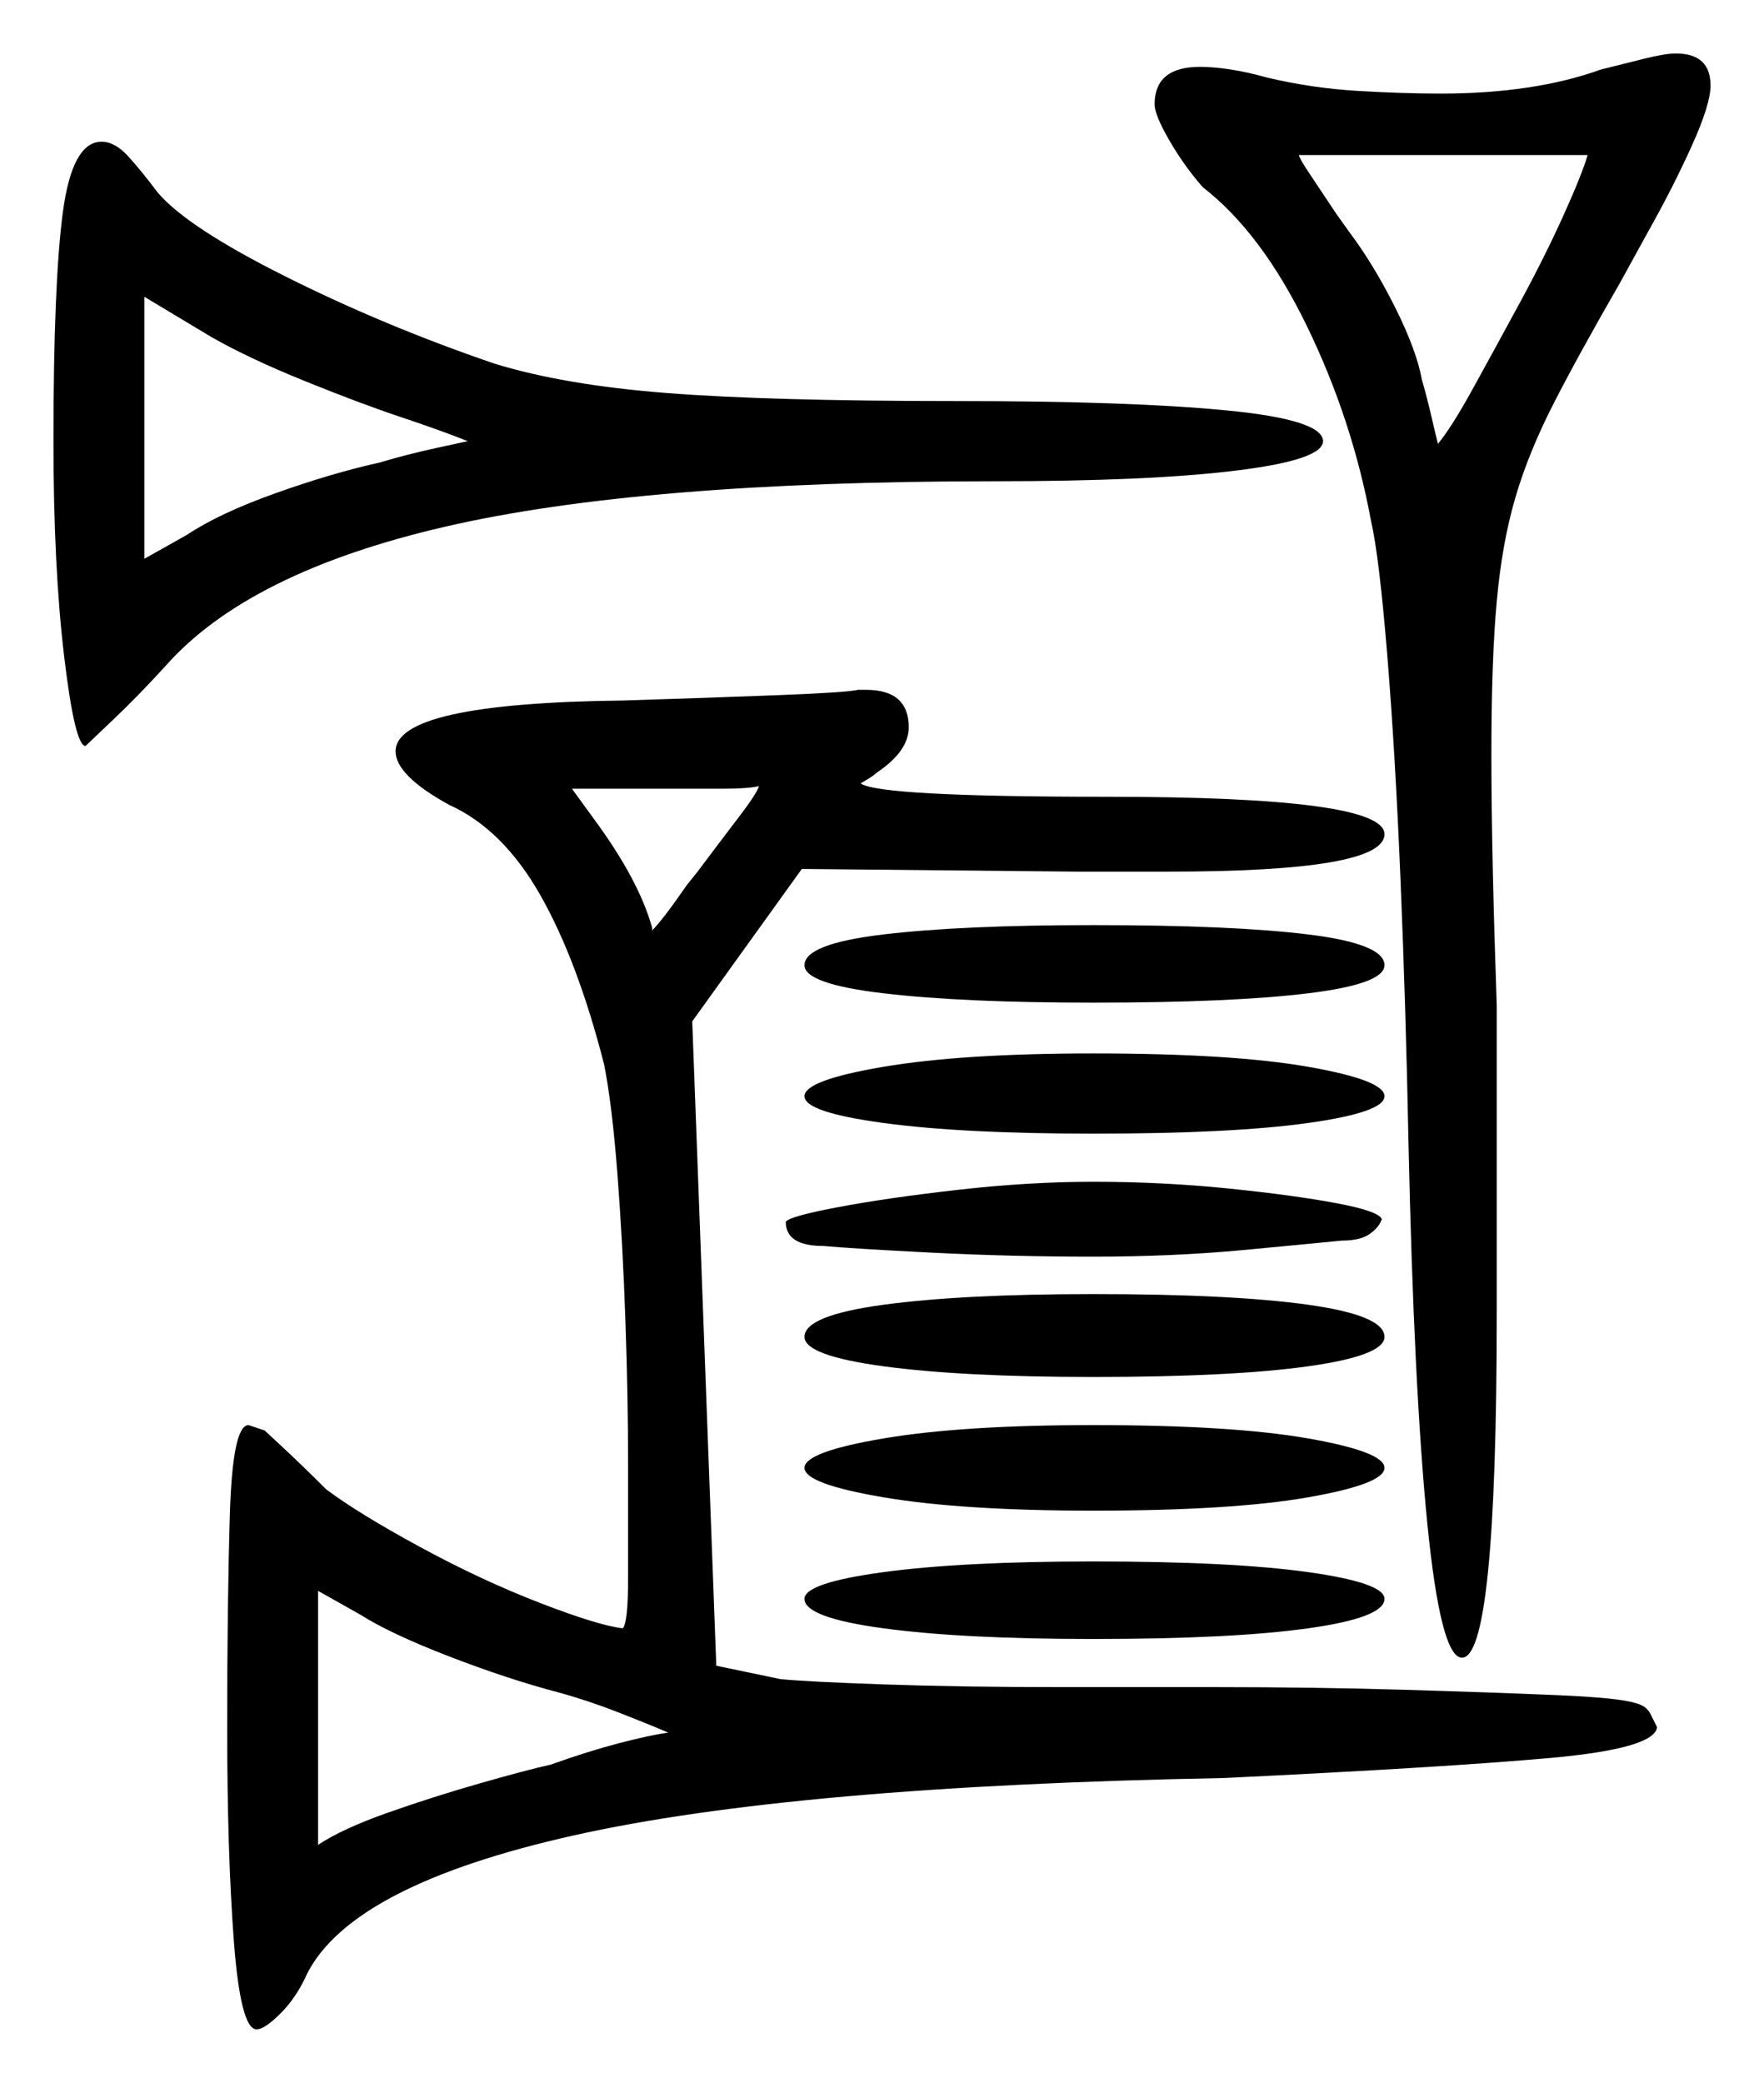 <svg xmlns="http://www.w3.org/2000/svg" width="330.0" height="389.5" viewBox="0 0 330.0 389.5"><path d="M104.5 316.5Q95.0 314.0 84.0 309.75Q73.0 305.5 67.5 302.0L59.5 297.5V345.0Q64.0 342.0 72.5 339.0Q81.0 336.0 89.75 333.5Q98.5 331.0 103.0 330.0Q110.0 327.5 115.75 326.0Q121.5 324.5 125.0 324.0Q121.5 322.5 115.75 320.25Q110.0 318.0 104.5 316.5ZM75.0 78.0Q67.5 75.5 57.0 71.25Q46.5 67.0 39.5 63.0L27.0 55.5V104.5L35.0 100.0Q41.0 96.0 51.5 92.25Q62.0 88.5 71.0 86.5Q76.0 85.0 81.75 83.75Q87.5 82.5 87.5 82.5Q82.5 80.5 75.0 78.0ZM142.0 147.0Q140.0 147.5 135.0 147.5Q130.0 147.5 123.0 147.5H107.0L111.0 153.0Q119.5 164.5 122.0 173.5V174.0Q124.0 172.0 128.5 165.5L130.5 163.0Q135.0 157.0 138.25 152.75Q141.5 148.5 142.0 147.0ZM297.0 29.0H243.0Q243.0 29.5 245.0 32.5Q247.0 35.5 250.0 40.0L252.5 43.5Q257.0 49.5 261.0 57.5Q265.0 65.5 266.0 71.0Q267.0 74.5 267.75 77.75Q268.5 81.0 269.0 83.0Q271.5 80.0 275.5 72.75Q279.5 65.5 284.25 56.75Q289.0 48.0 292.5 40.25Q296.0 32.5 297.0 29.0ZM116.5 131.0Q132.5 130.5 145.5 130.0Q158.5 129.5 160.5 129.0H162.0Q170.0 129.0 170.0 136.0Q170.0 140.5 164.0 144.5Q163.5 145.0 162.25 145.75Q161.0 146.5 161.0 146.5Q164.5 149.0 207.0 149.0Q259.0 149.0 259.0 156.0Q259.0 163.0 218.5 163.0H201.5L150.0 162.5L129.5 191.0L134.0 311.5L146.0 314.0Q151.0 314.5 165.5 315.0Q180.0 315.5 198.5 315.5H227.5Q246.0 315.5 262.75 316.0Q279.5 316.5 291.25 317.0Q303.0 317.5 306.0 318.5Q308.0 319.0 308.75 320.5Q309.5 322.0 310.0 323.0Q309.5 327.0 290.0 328.75Q270.5 330.5 229.0 332.5Q148.5 334.0 107.25 343.25Q66.0 352.5 57.5 369.0Q55.5 373.5 52.5 376.5Q49.5 379.5 48.0 379.5Q45.0 379.5 43.75 363.0Q42.5 346.5 42.5 323.0Q42.5 300.0 43.0 283.25Q43.5 266.5 46.5 266.5L49.5 267.5Q49.5 267.5 53.0 270.75Q56.5 274.0 61.0 278.5Q67.0 283.0 78.5 289.25Q90.0 295.5 101.0 299.75Q112.0 304.0 116.5 304.5Q117.5 303.5 117.5 295.0Q117.5 286.5 117.5 274.0Q117.5 261.5 117.0 247.0Q116.5 232.5 115.5 219.5Q114.5 206.5 113.0 199.0Q108.0 179.5 101.0 167.25Q94.0 155.0 84.0 150.5Q74.0 145.0 74.0 140.5Q74.0 131.5 116.5 131.0ZM154.0 233.0Q147.0 233.0 147.0 228.5Q147.5 227.5 156.75 225.75Q166.0 224.0 179.25 222.5Q192.5 221.0 204.5 221.0Q217.5 221.0 229.75 222.25Q242.0 223.5 250.0 225.0Q258.0 226.5 258.5 228.0Q258.0 229.5 256.25 230.75Q254.5 232.0 251.0 232.0Q246.0 232.5 232.75 233.75Q219.5 235.0 204.5 235.0Q189.0 235.0 174.25 234.25Q159.5 233.5 154.0 233.0ZM10.0 82.5Q10.0 53.0 11.75 39.75Q13.5 26.5 19.0 26.5Q21.5 26.5 24.0 29.25Q26.5 32.0 29.5 36.0Q35.0 42.5 53.5 51.75Q72.0 61.0 92.5 68.0Q105.5 72.0 124.75 73.5Q144.0 75.0 179.0 75.0Q211.5 75.0 229.5 76.75Q247.5 78.5 247.5 82.5Q247.5 86.0 231.25 88.0Q215.0 90.0 186.0 90.0Q120.0 90.0 83.25 98.5Q46.5 107.0 31.0 124.5Q26.0 130.0 21.0 134.75Q16.0 139.5 16.0 139.5Q14.0 139.5 12.0 122.75Q10.0 106.0 10.0 82.5ZM150.5 180.5Q150.5 176.5 165.25 174.75Q180.0 173.0 204.5 173.0Q230.5 173.0 244.75 174.75Q259.0 176.5 259.0 180.5Q259.0 184.0 244.75 185.75Q230.5 187.5 204.5 187.5Q180.0 187.5 165.25 185.75Q150.5 184.0 150.5 180.5ZM150.5 205.0Q150.5 202.0 165.25 199.5Q180.0 197.0 204.5 197.0Q230.5 197.0 244.75 199.5Q259.0 202.0 259.0 205.0Q259.0 208.0 244.75 210.0Q230.5 212.0 204.5 212.0Q180.0 212.0 165.25 210.0Q150.5 208.0 150.5 205.0ZM150.5 250.0Q150.5 246.0 165.25 244.0Q180.0 242.0 204.5 242.0Q230.5 242.0 244.75 244.0Q259.0 246.0 259.0 250.0Q259.0 253.5 244.75 255.5Q230.5 257.5 204.5 257.5Q180.0 257.5 165.25 255.5Q150.5 253.5 150.5 250.0ZM150.5 274.5Q150.5 271.5 165.25 269.0Q180.0 266.5 204.5 266.5Q230.5 266.5 244.75 269.0Q259.0 271.5 259.0 274.5Q259.0 277.5 244.75 280.0Q230.5 282.5 204.5 282.5Q180.0 282.5 165.25 280.0Q150.5 277.5 150.5 274.5ZM150.5 299.0Q150.5 296.0 165.25 294.0Q180.0 292.0 204.5 292.0Q230.5 292.0 244.75 294.0Q259.0 296.0 259.0 299.0Q259.0 302.5 244.75 304.5Q230.5 306.5 204.5 306.5Q180.0 306.5 165.25 304.5Q150.5 302.5 150.5 299.0ZM216.0 19.5Q216.0 12.5 224.5 12.5Q227.0 12.5 230.25 13.0Q233.5 13.5 237.0 14.5Q245.5 16.5 254.0 17.0Q262.5 17.5 269.5 17.5Q287.0 17.5 299.5 13.0Q303.5 12.0 307.5 11.0Q311.5 10.0 313.5 10.0Q320.0 10.0 320.0 16.0Q320.0 19.5 316.5 27.25Q313.0 35.0 308.5 43.0L303.0 53.0Q295.5 66.0 290.75 75.25Q286.0 84.5 283.5 93.0Q281.0 101.5 280.0 112.5Q279.0 123.5 279.0 141.0Q279.0 150.5 279.25 162.0Q279.5 173.5 280.0 188.0V245.5Q280.0 310.0 273.5 310.0Q269.5 310.0 267.0 284.75Q264.5 259.5 263.5 214.0Q263.0 188.5 262.0 164.5Q261.0 140.5 259.5 122.25Q258.0 104.0 256.5 97.5Q253.0 78.5 244.5 61.0Q236.0 43.5 225.0 35.0Q221.5 31.0 218.75 26.25Q216.0 21.5 216.0 19.5Z" fill="black" /></svg>